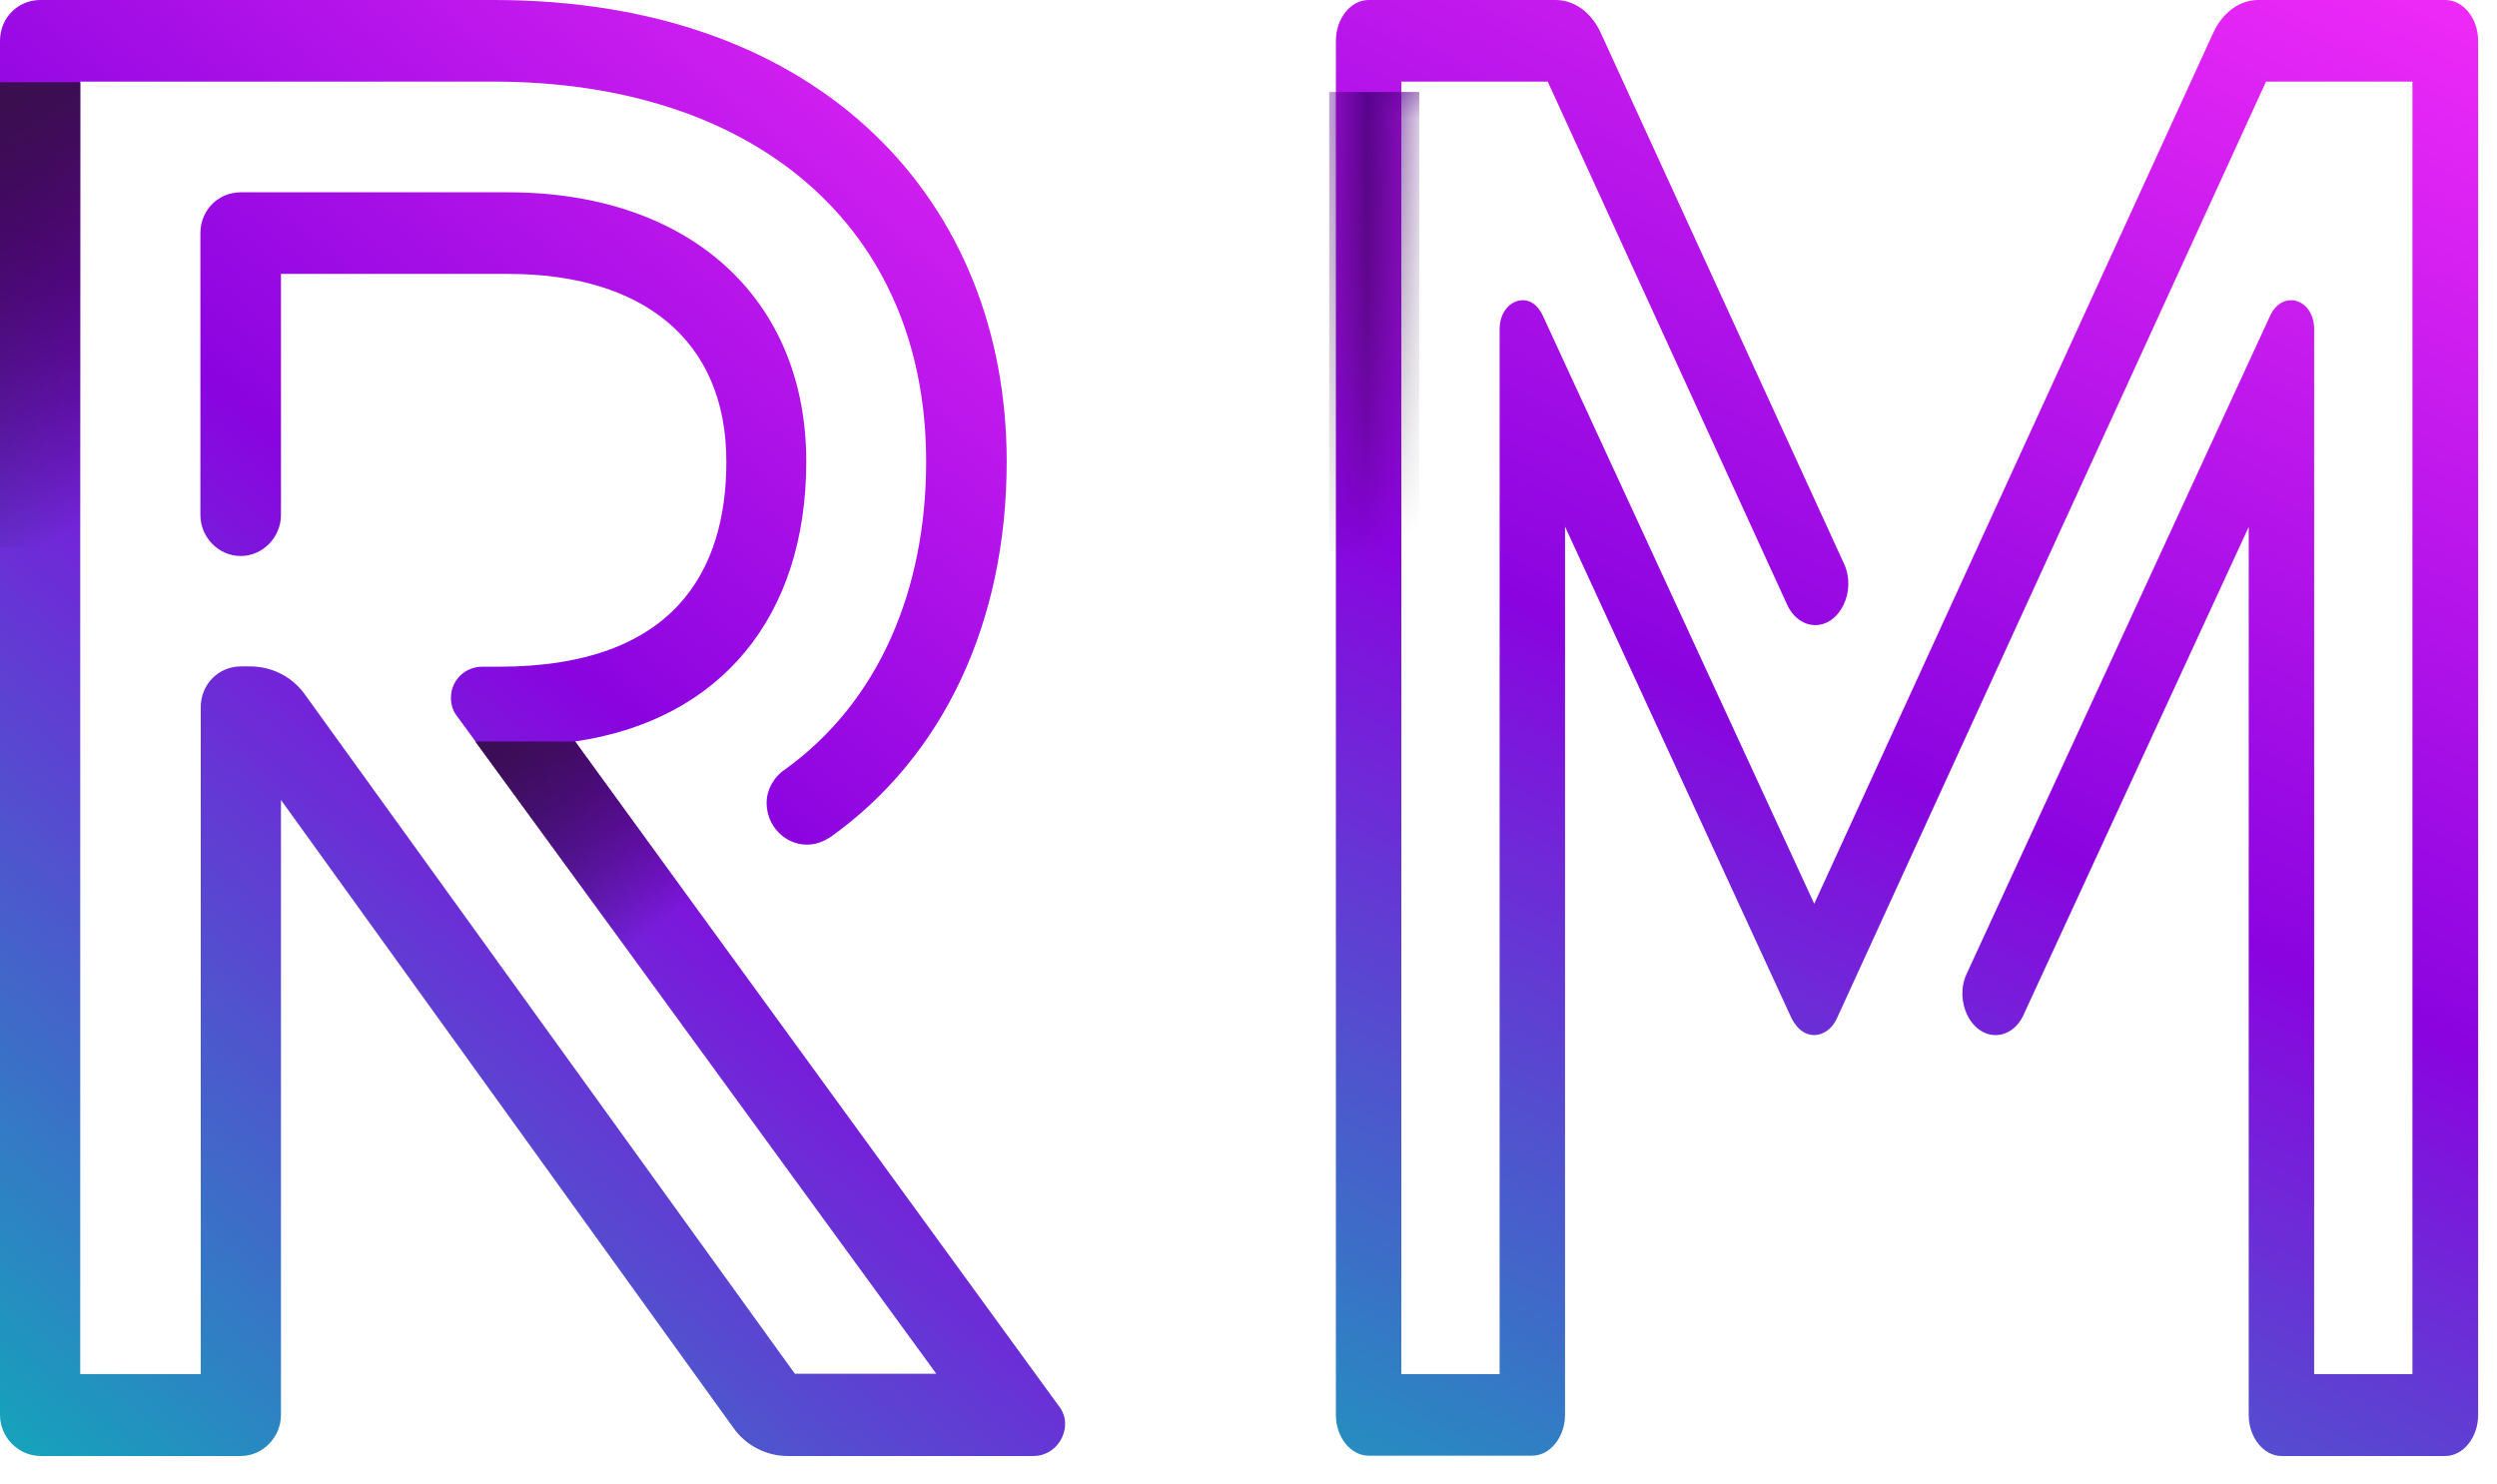 <svg width="74" height="44" viewBox="0 0 74 44" fill="none" xmlns="http://www.w3.org/2000/svg">
<g clip-path="url(#clip0)">
<path d="M73.441 1.214V41.941C73.441 42.599 73.002 43.156 72.467 43.156H67.615C67.088 43.156 66.642 42.609 66.642 41.941V15.618L59.97 30.077C59.807 30.448 59.487 30.68 59.138 30.68C58.402 30.68 57.912 29.669 58.283 28.863L67.288 9.334C67.43 9.046 67.66 8.898 67.89 8.898C68.24 8.898 68.581 9.213 68.581 9.76V40.727H71.494V2.419H67.155L54.435 30.189C54.294 30.504 54.019 30.68 53.766 30.68C53.491 30.68 53.261 30.504 53.097 30.189L46.381 15.609V41.932C46.381 42.59 45.942 43.146 45.407 43.146H40.563C40.028 43.146 39.59 42.599 39.59 41.941V1.214C39.59 0.547 40.028 0 40.563 0H46.106C46.656 0 47.168 0.371 47.443 0.982L54.65 16.712C55.022 17.518 54.531 18.528 53.796 18.528C53.476 18.528 53.149 18.324 52.964 17.926L45.868 2.419H41.529V40.727H44.442V9.76C44.442 9.213 44.791 8.898 45.133 8.898C45.363 8.898 45.571 9.046 45.712 9.334L53.766 26.787L65.587 0.982C65.862 0.371 66.375 0 66.924 0H72.467C73.002 0 73.441 0.547 73.441 1.214Z" fill="url(#paint0_linear)"/>
<mask id="mask0" mask-type="alpha" maskUnits="userSpaceOnUse" x="39" y="0" width="35" height="44">
<path d="M73.441 1.214V41.941C73.441 42.599 73.002 43.156 72.467 43.156H67.615C67.088 43.156 66.642 42.609 66.642 41.941V15.618L59.97 30.077C59.807 30.448 59.487 30.68 59.138 30.68C58.402 30.68 57.912 29.669 58.283 28.863L67.288 9.334C67.43 9.046 67.66 8.898 67.89 8.898C68.24 8.898 68.581 9.213 68.581 9.76V40.727H71.494V2.419H67.155L54.435 30.189C54.294 30.504 54.019 30.68 53.766 30.68C53.491 30.68 53.261 30.504 53.097 30.189L46.381 15.609V41.932C46.381 42.59 45.942 43.146 45.407 43.146H40.563C40.028 43.146 39.59 42.599 39.59 41.941V1.214C39.59 0.547 40.028 0 40.563 0H46.106C46.656 0 47.168 0.371 47.443 0.982L54.65 16.712C55.022 17.518 54.531 18.528 53.796 18.528C53.476 18.528 53.149 18.324 52.964 17.926L45.868 2.419H41.529V40.727H44.442V9.76C44.442 9.213 44.791 8.898 45.133 8.898C45.363 8.898 45.571 9.046 45.712 9.334L53.766 26.787L65.587 0.982C65.862 0.371 66.375 0 66.924 0H72.467C73.002 0 73.441 0.547 73.441 1.214Z" fill="url(#paint1_linear)"/>
</mask>
<g mask="url(#mask0)">
<path d="M42.061 2.726H39.391V16.358H42.061V2.726Z" fill="url(#paint2_linear)"/>
</g>
</g>
<g clip-path="url(#clip1)">
<path d="M29.834 13.681C29.834 18.436 27.966 22.412 24.623 24.803C24.395 24.952 24.168 25.035 23.913 25.035C23.266 25.035 22.719 24.488 22.719 23.793C22.719 23.422 22.92 23.042 23.257 22.811C26.063 20.799 27.447 17.453 27.447 13.681C27.447 6.738 22.382 2.419 14.621 2.419H2.378V40.727H5.949V20.966C5.949 20.271 6.486 19.752 7.142 19.752H7.397C8.044 19.752 8.645 20.039 9.037 20.586L23.557 40.718H27.748L13.564 21.253C13.418 21.077 13.364 20.883 13.364 20.679C13.364 20.188 13.755 19.761 14.302 19.761H14.785C19.996 19.761 21.526 16.906 21.526 13.681C21.526 10.047 19.003 8.119 15.067 8.119H8.326V15.266C8.326 15.924 7.789 16.48 7.133 16.48C6.486 16.48 5.939 15.933 5.939 15.266V6.915C5.939 6.219 6.477 5.7 7.133 5.7H15.058C20.433 5.7 23.895 8.842 23.895 13.681C23.895 18.26 21.371 21.346 17.044 21.976L31.364 41.654C31.51 41.83 31.565 42.025 31.565 42.201C31.565 42.692 31.173 43.156 30.627 43.156H23.348C22.701 43.156 22.1 42.84 21.735 42.321L8.326 23.71V41.941C8.326 42.599 7.789 43.156 7.133 43.156H1.193C0.537 43.146 0 42.599 0 41.941V1.214C0 0.519 0.537 0 1.193 0H14.639C24.405 0 29.834 6.015 29.834 13.681Z" fill="url(#paint3_linear)"/>
<path d="M2.378 2.438H0V16.22H2.378V2.438Z" fill="url(#paint4_linear)"/>
<path d="M17.044 21.976H14.084L19.75 29.753L22.428 29.382L17.044 21.976Z" fill="url(#paint5_linear)"/>
</g>
<defs>
<linearGradient id="paint0_linear" x1="34.717" y1="47.028" x2="61.79" y2="-10.322" gradientUnits="userSpaceOnUse">
<stop stop-color="#0EADB9"/>
<stop offset="0.485" stop-color="#8A04E0"/>
<stop offset="1" stop-color="#FF30FB"/>
</linearGradient>
<linearGradient id="paint1_linear" x1="34.717" y1="47.028" x2="61.79" y2="-10.322" gradientUnits="userSpaceOnUse">
<stop stop-color="#0EADB9"/>
<stop offset="0.485" stop-color="#8A04E0"/>
<stop offset="1" stop-color="#FF30FB"/>
</linearGradient>
<linearGradient id="paint2_linear" x1="37.633" y1="4.371" x2="42.912" y2="15.37" gradientUnits="userSpaceOnUse">
<stop stop-color="#58038E"/>
<stop offset="1" stop-opacity="0"/>
</linearGradient>
<linearGradient id="paint3_linear" x1="-1.335" y1="43.961" x2="36.828" y2="-3.539" gradientUnits="userSpaceOnUse">
<stop stop-color="#0EADB9"/>
<stop offset="0.495" stop-color="#8A04E0"/>
<stop offset="1" stop-color="#FF30FB"/>
</linearGradient>
<linearGradient id="paint4_linear" x1="-1.565" y1="4.094" x2="4.185" y2="14.643" gradientUnits="userSpaceOnUse">
<stop stop-color="#3B0E50"/>
<stop offset="1" stop-opacity="0"/>
</linearGradient>
<linearGradient id="paint5_linear" x1="15.019" y1="21.223" x2="19.634" y2="27.353" gradientUnits="userSpaceOnUse">
<stop/>
<stop offset="0" stop-color="#3B0E50"/>
<stop offset="1" stop-opacity="0"/>
</linearGradient>
<clipPath id="clip0">
<rect width="37.45" height="43.146" fill="white" transform="translate(35.991)"/>
</clipPath>
<clipPath id="clip1">
<rect width="32.047" height="43.146" fill="white"/>
</clipPath>
</defs>
</svg>
